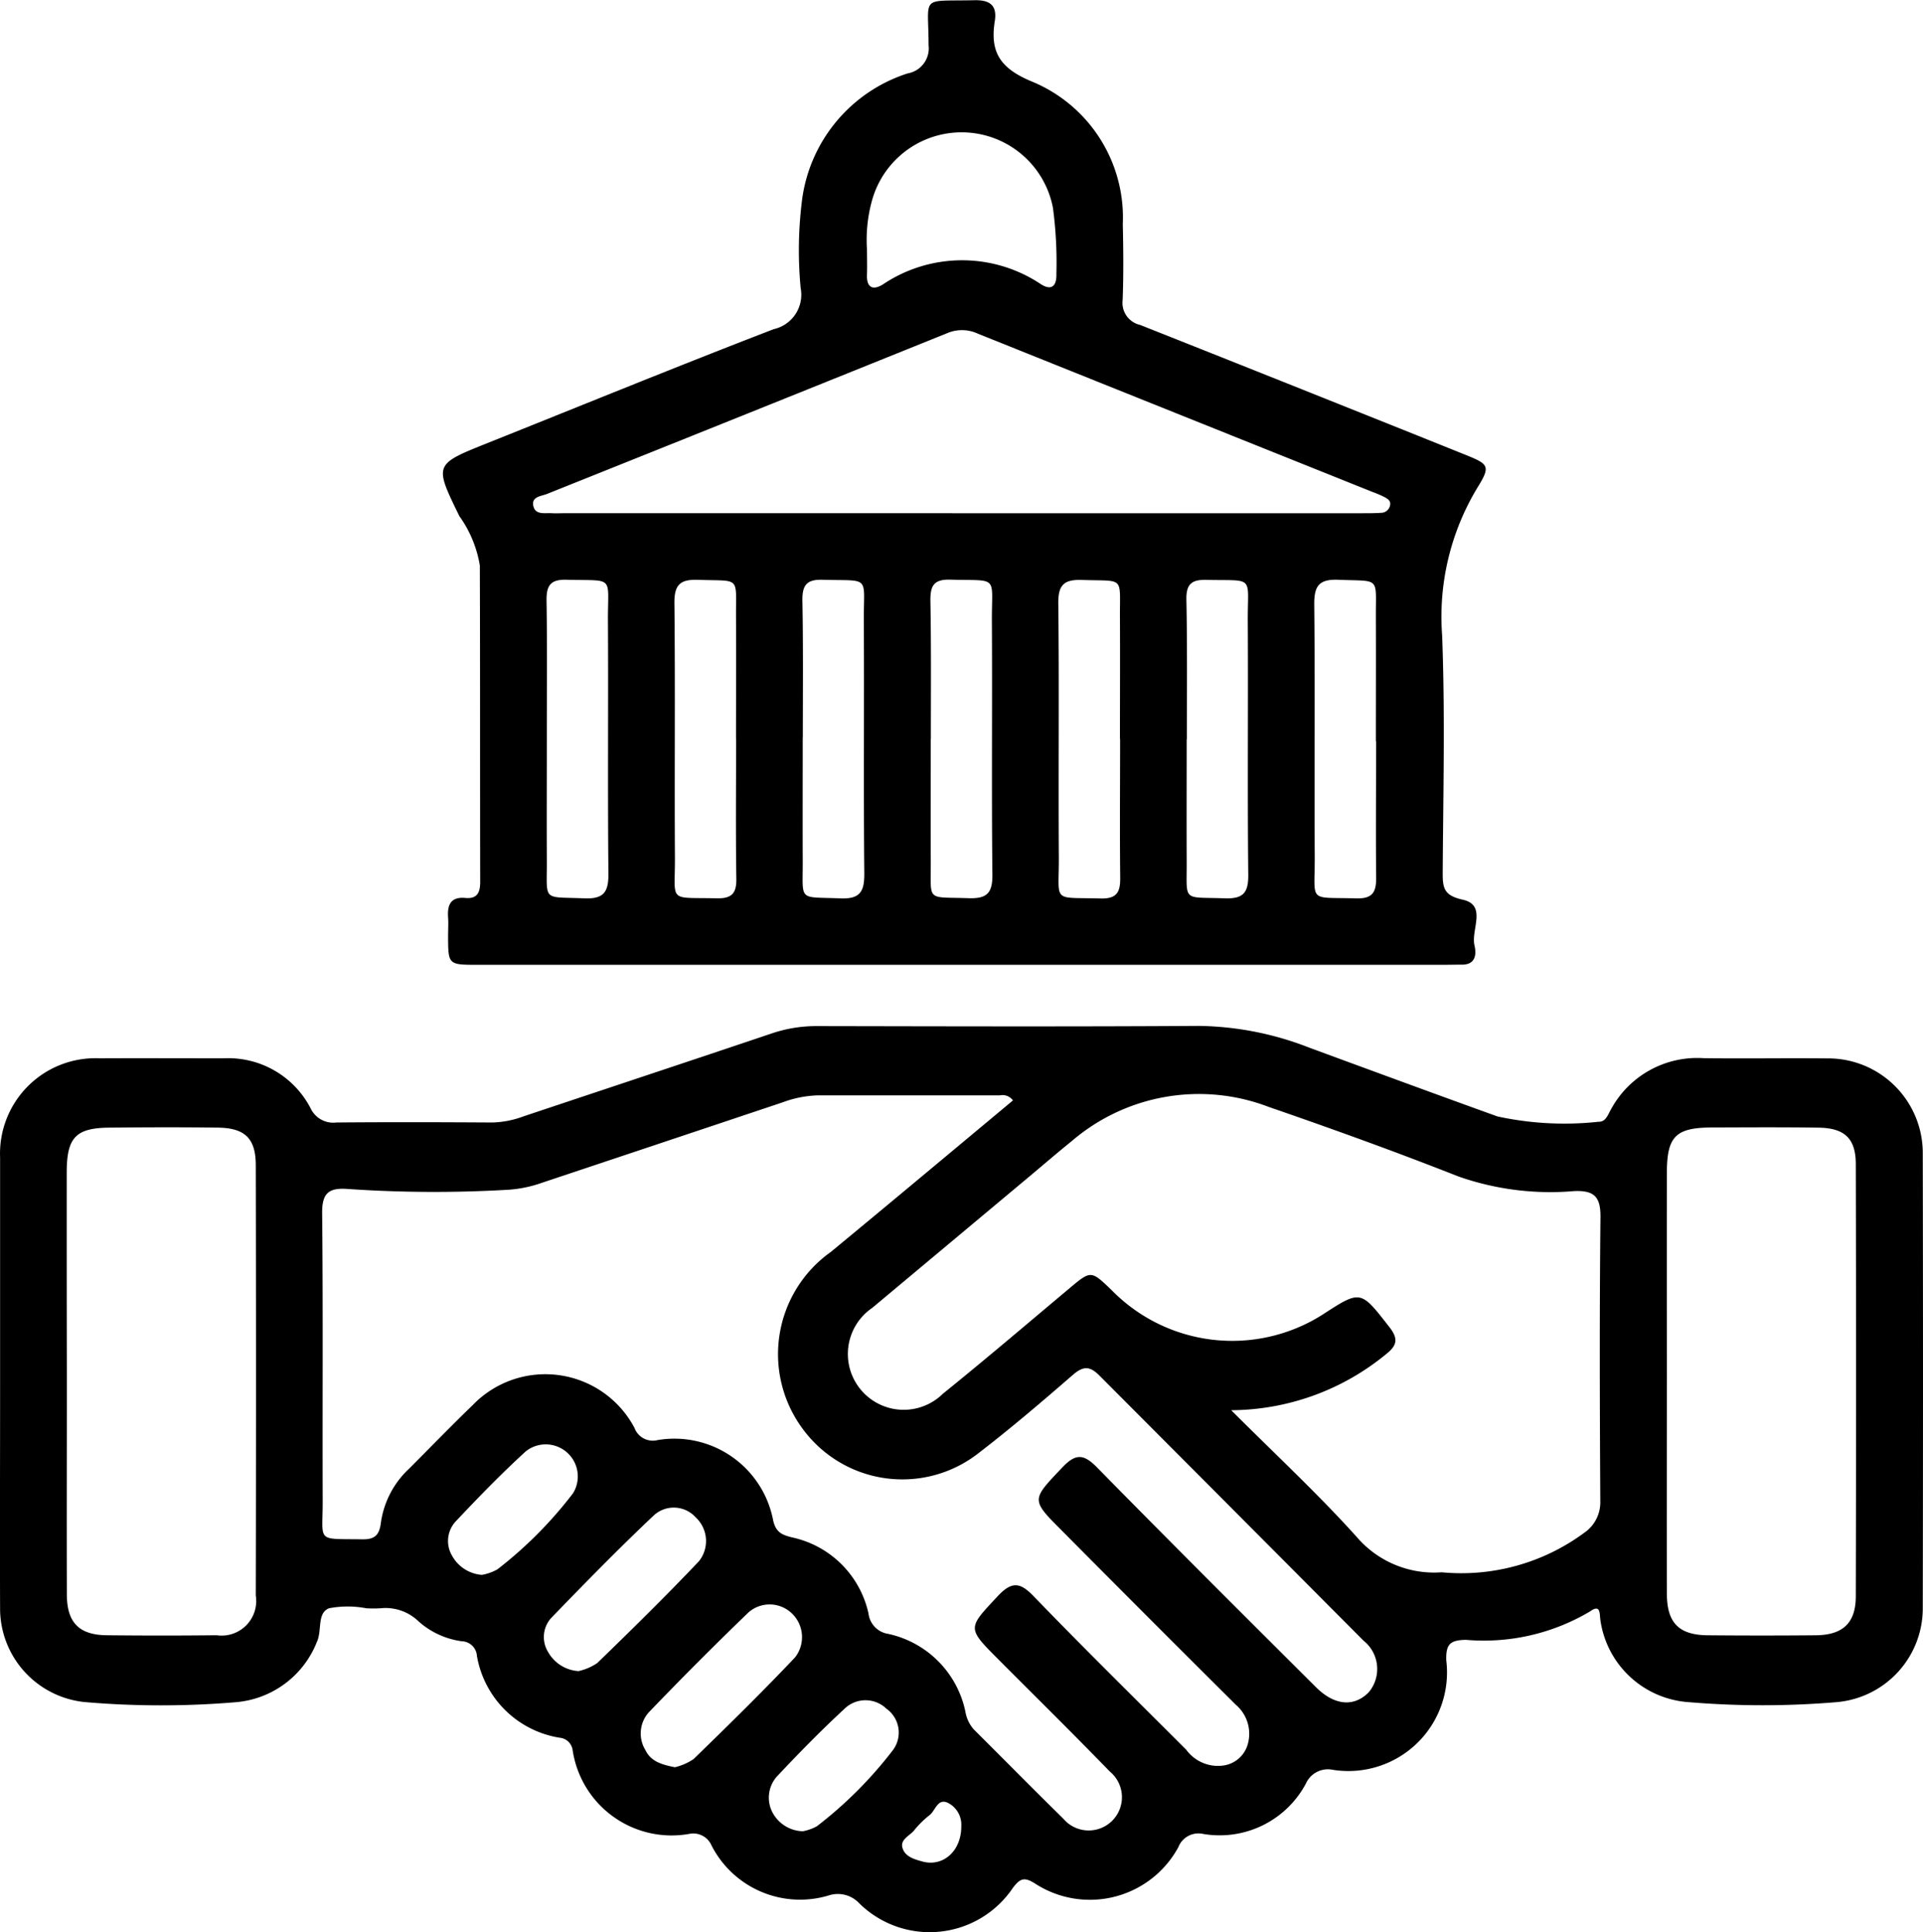 <svg xmlns="http://www.w3.org/2000/svg" width="59.973" height="60.264" viewBox="0 0 59.973 60.264">
  <g id="Group_27595" data-name="Group 27595" transform="translate(-290.026 -35.852)">
    <path id="Path_6342" data-name="Path 6342" d="M290.029,90.892c0-2.312,0-4.624,0-6.936a2.976,2.976,0,0,1,3.106-3.095c1.289-.006,2.577,0,3.867,0a2.894,2.894,0,0,1,2.713,1.564.779.779,0,0,0,.8.439c1.621-.014,3.243-.01,4.864,0a2.982,2.982,0,0,0,.972-.191c2.582-.863,5.165-1.719,7.745-2.588a4.315,4.315,0,0,1,1.405-.228c3.971.007,7.941.019,11.911-.006a9.77,9.77,0,0,1,3.461.684c1.95.717,3.9,1.436,5.855,2.14a9.866,9.866,0,0,0,3.153.166c.223.007.287-.212.379-.372a3.057,3.057,0,0,1,2.888-1.612c1.289.017,2.578-.006,3.867.007a2.953,2.953,0,0,1,2.977,2.972q.014,7.092,0,14.185a2.937,2.937,0,0,1-2.692,2.923,27.609,27.609,0,0,1-4.607,0A2.987,2.987,0,0,1,339.94,98.4c-.033-.178.023-.537-.319-.29A6.481,6.481,0,0,1,335.74,99c-.481.011-.625.127-.609.639a3.076,3.076,0,0,1-3.545,3.414.751.751,0,0,0-.831.427,3.049,3.049,0,0,1-3.206,1.574.673.673,0,0,0-.774.414,3.139,3.139,0,0,1-4.474,1.13c-.323-.2-.449-.17-.682.132a3.127,3.127,0,0,1-4.8.483.912.912,0,0,0-.945-.241,3.1,3.1,0,0,1-3.657-1.557.619.619,0,0,0-.681-.365,3.122,3.122,0,0,1-3.652-2.616.447.447,0,0,0-.4-.38A3.117,3.117,0,0,1,304.9,99.5a.489.489,0,0,0-.474-.456,2.537,2.537,0,0,1-1.343-.617,1.481,1.481,0,0,0-1.194-.411,3.793,3.793,0,0,1-.436,0,3.108,3.108,0,0,0-1.169,0c-.38.157-.207.7-.377,1.053a2.98,2.98,0,0,1-2.522,1.876,27.775,27.775,0,0,1-4.731-.005,2.936,2.936,0,0,1-2.625-2.86C290.019,95.683,290.03,93.288,290.029,90.892Zm31.587-8.716a.392.392,0,0,0-.4-.159q-2.837,0-5.676,0a3.425,3.425,0,0,0-1.1.216q-3.752,1.257-7.506,2.509a3.926,3.926,0,0,1-1.032.218,39.585,39.585,0,0,1-5.045-.024c-.589-.041-.79.14-.784.757.03,3,.007,6,.017,9,0,1.286-.213,1.15,1.224,1.172.387.007.543-.116.591-.521a2.85,2.85,0,0,1,.881-1.684c.662-.663,1.313-1.336,1.987-1.986a3.145,3.145,0,0,1,5.041.716.608.608,0,0,0,.718.38,3.136,3.136,0,0,1,3.609,2.516c.089.371.283.441.578.517a3.109,3.109,0,0,1,2.393,2.375.727.727,0,0,0,.614.636,3.136,3.136,0,0,1,2.41,2.436,1.1,1.1,0,0,0,.265.55c.929.924,1.849,1.859,2.785,2.777a1.037,1.037,0,1,0,1.453-1.468c-1.144-1.18-2.316-2.333-3.478-3.5-.985-.988-.959-.964-.022-1.968.44-.471.7-.445,1.131.007,1.561,1.617,3.164,3.192,4.753,4.782a1.223,1.223,0,0,0,1.145.492.92.92,0,0,0,.768-.652,1.188,1.188,0,0,0-.366-1.243q-2.723-2.708-5.427-5.433c-.971-.973-.951-.953.009-1.966.409-.433.658-.443,1.084-.009,2.258,2.3,4.544,4.578,6.828,6.855.583.581,1.189.627,1.647.164a1.129,1.129,0,0,0-.158-1.61q-4.117-4.137-8.238-8.27c-.3-.3-.5-.305-.826-.025-.958.832-1.924,1.657-2.929,2.431a3.853,3.853,0,0,1-5.486-.726,3.911,3.911,0,0,1,.866-5.539C317.831,85.337,319.711,83.765,321.615,82.177Zm6.807,9.661c1.382,1.383,2.708,2.612,3.913,3.951a3.176,3.176,0,0,0,2.652,1.105,6.454,6.454,0,0,0,4.447-1.233,1.148,1.148,0,0,0,.5-.975c-.017-2.956-.026-5.913.005-8.87.007-.639-.2-.837-.82-.812a8.645,8.645,0,0,1-3.615-.458c-1.951-.769-3.926-1.482-5.908-2.166a6.088,6.088,0,0,0-6.146,1.065c-.437.352-.862.719-1.292,1.079q-2.464,2.061-4.929,4.122a1.741,1.741,0,1,0,2.2,2.681c1.326-1.071,2.623-2.177,3.929-3.273.69-.579.687-.584,1.329.033a5.261,5.261,0,0,0,6.583.772c1.2-.78,1.186-.767,2.085.386.3.382.228.588-.117.858A7.665,7.665,0,0,1,328.423,91.838Zm-36.312-1c0,2.247-.007,4.494,0,6.741,0,.887.383,1.27,1.245,1.279q1.713.019,3.426,0a1.079,1.079,0,0,0,1.221-1.239q.014-6.709,0-13.419c0-.841-.34-1.164-1.182-1.175-1.121-.015-2.242-.011-3.364,0-1.063.006-1.348.3-1.35,1.389Q292.105,87.621,292.111,90.836Zm49.9.036c0,2.226-.006,4.452,0,6.678,0,.924.377,1.3,1.281,1.307q1.682.015,3.364,0c.842-.009,1.245-.381,1.247-1.212q.016-6.741,0-13.481c0-.8-.347-1.127-1.153-1.14-1.1-.017-2.2-.009-3.3-.006-1.168,0-1.438.271-1.439,1.425Q342.008,87.657,342.012,90.871Zm-33.932,9.1a1.7,1.7,0,0,0,.577-.251c1.072-1.042,2.141-2.089,3.169-3.175a1.008,1.008,0,0,0-.1-1.365.92.92,0,0,0-1.3-.071c-1.1,1.037-2.163,2.125-3.217,3.216a.888.888,0,0,0-.088,1.053A1.169,1.169,0,0,0,308.08,99.976Zm3,3a1.753,1.753,0,0,0,.577-.253c1.071-1.041,2.137-2.086,3.163-3.17a1.024,1.024,0,0,0-.088-1.366,1,1,0,0,0-1.358-.043q-1.589,1.533-3.119,3.127a.989.989,0,0,0-.1,1.169C310.326,102.8,310.672,102.894,311.078,102.975Zm-6.019-6a1.516,1.516,0,0,0,.481-.173,12.842,12.842,0,0,0,2.357-2.373,1,1,0,0,0-1.472-1.308c-.766.7-1.488,1.444-2.2,2.2a.9.9,0,0,0-.105,1.051A1.16,1.16,0,0,0,305.059,96.974Zm9.99,8a1.454,1.454,0,0,0,.45-.157,12.785,12.785,0,0,0,2.371-2.373.914.914,0,0,0-.2-1.295.939.939,0,0,0-1.311.006c-.732.677-1.432,1.392-2.115,2.12a.994.994,0,0,0-.092,1.172A1.1,1.1,0,0,0,315.049,104.97Zm4.957-.18a.764.764,0,0,0-.391-.694c-.35-.194-.412.233-.605.373a2.876,2.876,0,0,0-.481.478c-.142.164-.428.277-.361.53.075.284.373.365.631.436C319.437,106.087,320.02,105.589,320.006,104.79Z" transform="translate(0 -12)"/>
    <path id="Path_6343" data-name="Path 6343" d="M325.2,65.946H310.109c-.927,0-.927,0-.928-.914,0-.188.012-.376,0-.562-.028-.4.083-.653.545-.61.364.033.457-.175.456-.5-.007-3.29,0-6.58-.011-9.87a3.673,3.673,0,0,0-.64-1.542c-.785-1.612-.795-1.607.886-2.279,2.971-1.188,5.933-2.4,8.918-3.55a1.1,1.1,0,0,0,.842-1.278,12.49,12.49,0,0,1,.049-2.8,4.8,4.8,0,0,1,3.289-3.9.793.793,0,0,0,.651-.876c0-1.583-.292-1.368,1.429-1.406.491-.011.712.166.636.649-.152.957.151,1.465,1.137,1.879a4.588,4.588,0,0,1,2.855,4.452c.017.791.025,1.583-.005,2.374a.705.705,0,0,0,.545.774q5.042,2,10.072,4.021c.819.328.875.364.428,1.087a7.782,7.782,0,0,0-1.081,4.575c.095,2.475.032,4.956.018,7.433,0,.468.055.684.628.812.761.171.248.937.363,1.426.065.279.037.609-.405.6-.208,0-.416.005-.623.005Zm-.071-14.086H337.72c.187,0,.374,0,.56-.013a.285.285,0,0,0,.274-.216c.045-.159-.076-.225-.185-.282a3.133,3.133,0,0,0-.344-.147q-6.161-2.469-12.321-4.942a1.172,1.172,0,0,0-.951-.019q-6.242,2.519-12.492,5.019c-.175.07-.476.078-.424.361.056.3.351.226.569.238.145.008.291,0,.436,0Zm-2.884-8.269c0,.319.009.569,0,.818-.019.393.162.516.487.321a4.424,4.424,0,0,1,4.947-.007c.334.206.485.038.473-.338a12.843,12.843,0,0,0-.108-2.052,2.9,2.9,0,0,0-5.628-.279A4.583,4.583,0,0,0,322.242,43.591ZM312.26,58.838c0,1.289-.006,2.577,0,3.865s-.157,1.114,1.169,1.169c.628.026.758-.215.752-.791-.026-2.619,0-5.238-.015-7.856-.007-1.45.23-1.247-1.292-1.29-.518-.015-.63.2-.623.662C312.274,56.011,312.26,57.425,312.26,58.838Zm5.9.059c0-1.268.006-2.536,0-3.8-.007-1.291.157-1.112-1.177-1.159-.568-.02-.751.151-.744.735.028,2.639,0,5.278.016,7.918.007,1.441-.232,1.244,1.3,1.28.457.01.623-.139.615-.606C318.148,61.807,318.163,60.351,318.163,58.9Zm2.081-.057c0,1.288-.005,2.577,0,3.865s-.157,1.113,1.169,1.168c.63.026.756-.217.751-.792-.026-2.618,0-5.237-.015-7.856-.007-1.449.23-1.245-1.293-1.289-.519-.015-.629.2-.622.663C320.258,56.013,320.245,57.426,320.244,58.84Zm3.993.066c0,1.268-.006,2.536,0,3.8.007,1.293-.157,1.115,1.175,1.161.563.019.753-.144.747-.732-.029-2.639,0-5.278-.016-7.918-.007-1.444.231-1.24-1.3-1.285-.526-.015-.624.209-.617.668C324.249,56.037,324.237,57.472,324.237,58.906Zm5.9,0c0-1.268.006-2.535,0-3.8-.007-1.3.157-1.119-1.172-1.164-.559-.019-.757.137-.751.729.03,2.639,0,5.278.017,7.918.007,1.447-.231,1.243,1.294,1.287.522.015.628-.2.62-.665C330.126,61.77,330.139,60.336,330.139,58.9Zm2.081.007c0,1.268-.005,2.535,0,3.8.008,1.29-.156,1.111,1.178,1.158.569.02.75-.153.743-.735-.028-2.639,0-5.278-.015-7.918-.007-1.44.232-1.244-1.3-1.279-.457-.01-.622.14-.615.607C332.236,56,332.222,57.455,332.221,58.909Zm5.9.06c0-1.288.005-2.577,0-3.865s.157-1.117-1.167-1.172c-.624-.025-.761.208-.754.788.026,2.619,0,5.238.015,7.856.007,1.454-.229,1.249,1.289,1.293.514.015.633-.19.626-.66C338.11,61.8,338.123,60.383,338.124,58.97Z" transform="translate(-5.18 0)"/>
  </g>
</svg>
